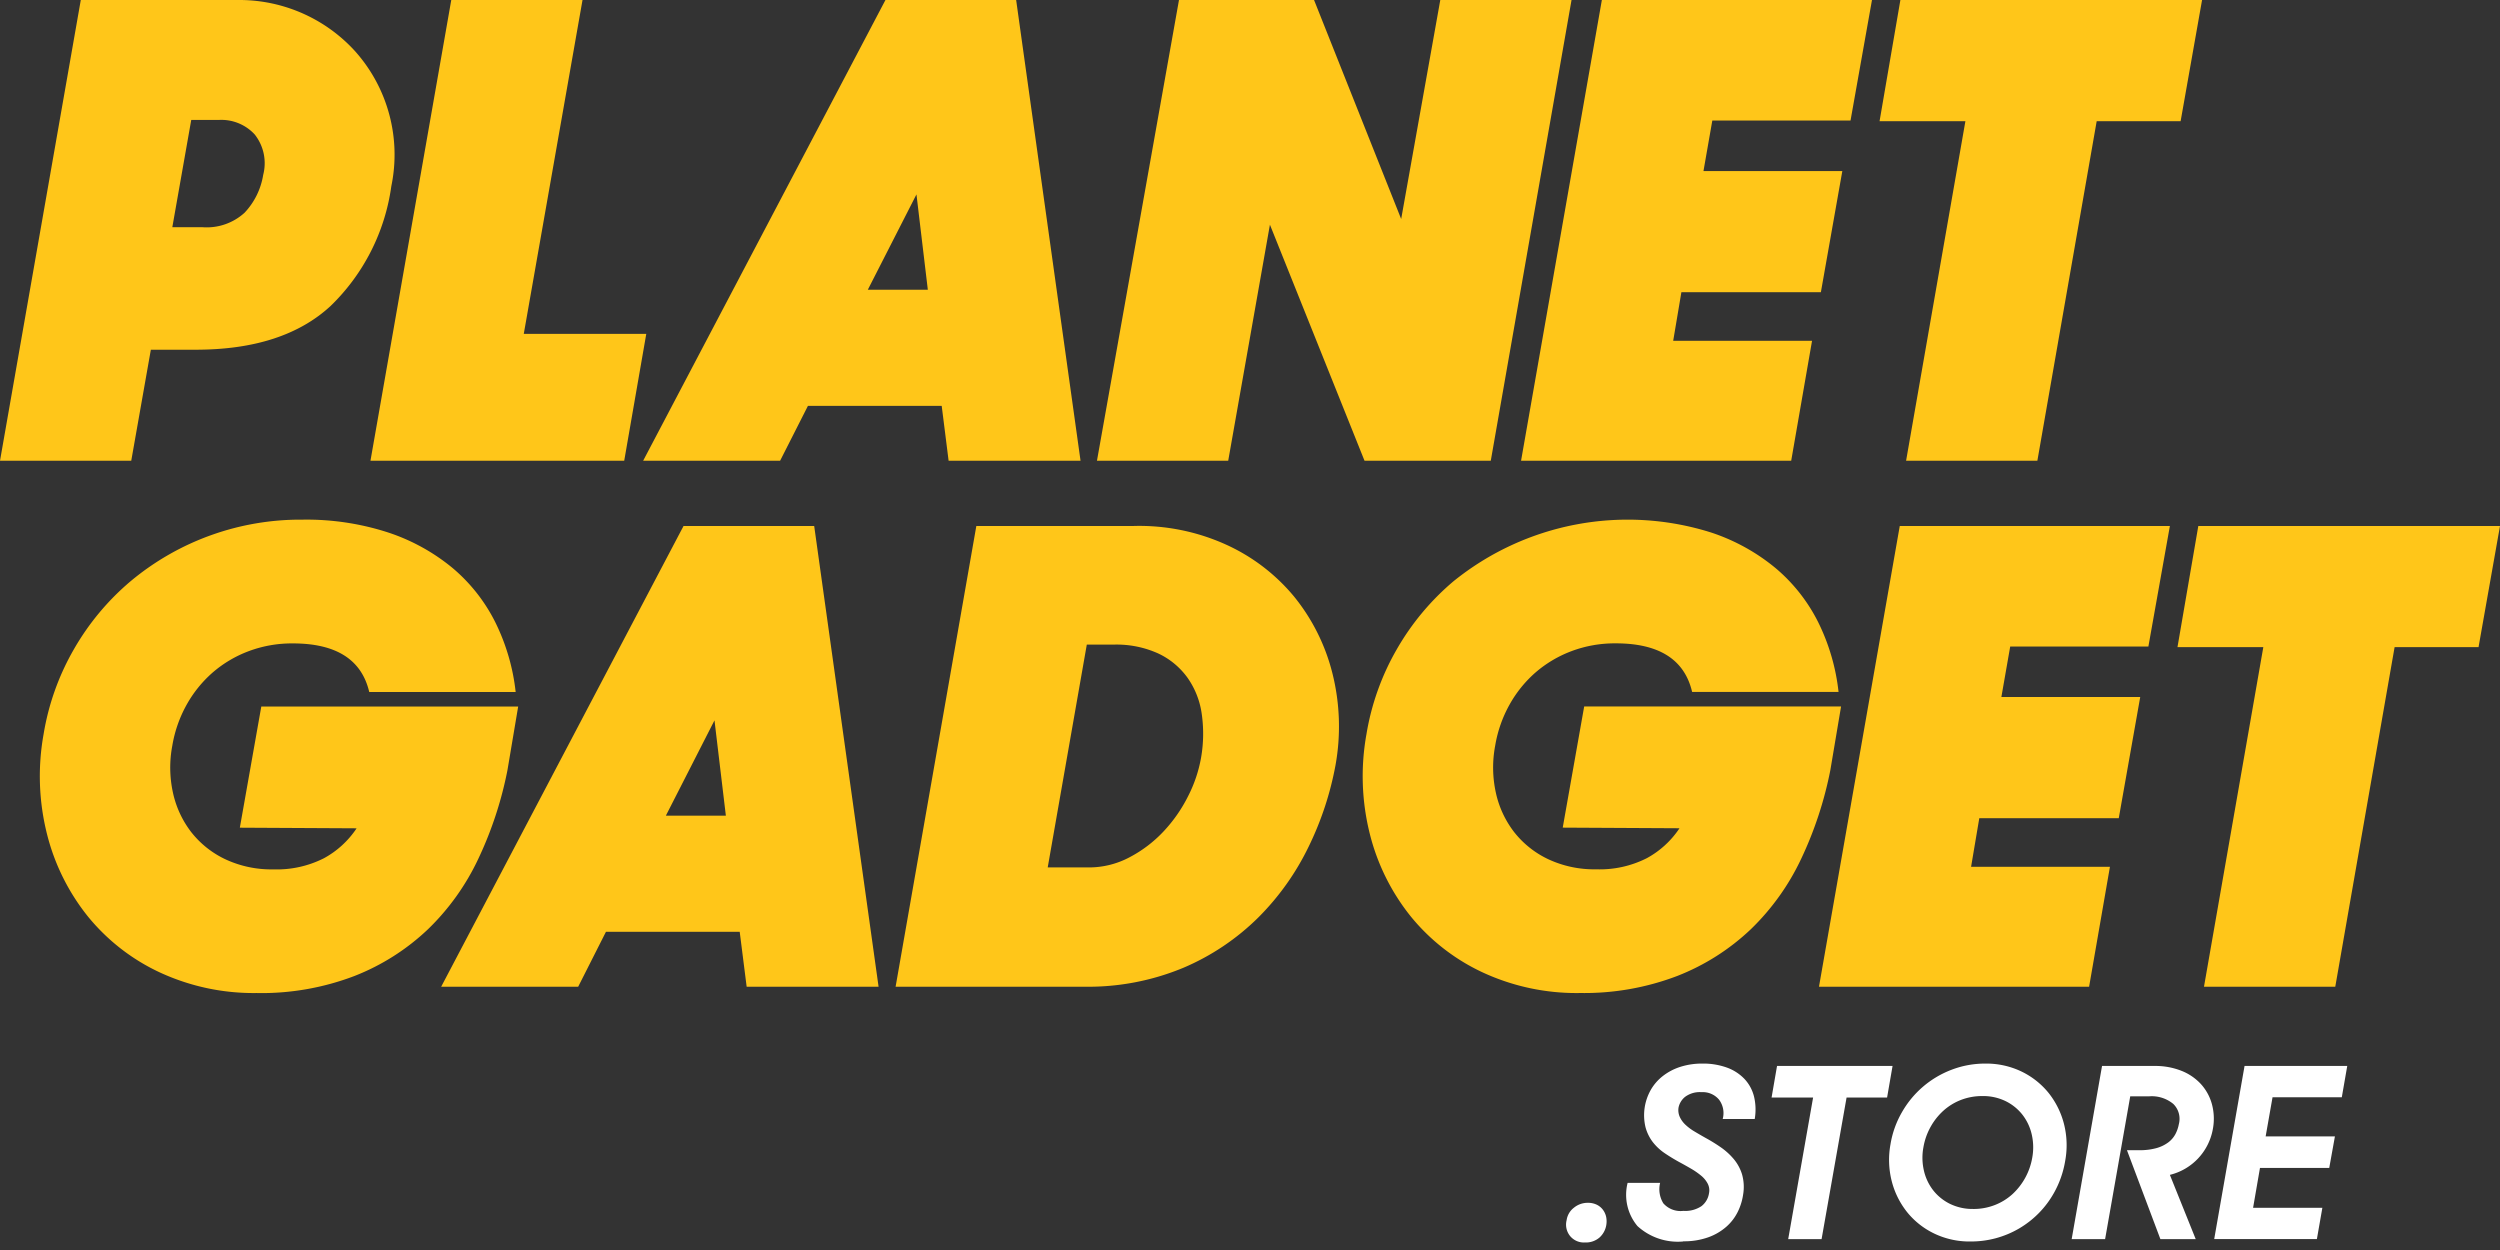 <svg xmlns="http://www.w3.org/2000/svg" xmlns:xlink="http://www.w3.org/1999/xlink" width="200" height="100" viewBox="0 0 200 100">
  <rect x="0" y="0" width="200" height="100" fill="#333333" stroke="none"/>
  <defs>
    <clipPath id="clip-path">
      <rect id="Rectangle_2954" data-name="Rectangle 2954" width="200" height="99.394" fill="none"/>
    </clipPath>
  </defs>
  <g id="Logo_Under_Maintenance" data-name="Logo Under Maintenance" transform="translate(-33 -4497)">
    <rect id="Rectangle_2955" data-name="Rectangle 2955" width="200" height="100" transform="translate(33 4497)" fill="none"/>
    <g id="Group_5626" data-name="Group 5626" transform="translate(-492 28)">
      <g id="Group_5625" data-name="Group 5625" transform="translate(525 4469)">
        <g id="Group_5624" data-name="Group 5624" clip-path="url(#clip-path)">
          <path id="Path_3296" data-name="Path 3296" d="M6.463,0H19.237a12.525,12.525,0,0,1,9.14,4.064A12.419,12.419,0,0,1,31.305,14.9a16.459,16.459,0,0,1-4.847,9.568q-3.788,3.51-10.805,3.509H12.068L10.5,36.86H0ZM15.3,9.594l-1.515,8.584h2.424a4.492,4.492,0,0,0,3.358-1.161,5.732,5.732,0,0,0,1.489-3.03,3.7,3.7,0,0,0-.681-3.231,3.624,3.624,0,0,0-2.853-1.161Z" transform="translate(0 0)" fill="#ffc619"/>
          <path id="Path_3297" data-name="Path 3297" d="M42.015,0h10.5l-4.7,26.711h9.8L55.85,36.86h-20.3Z" transform="translate(-5.913 0)" fill="#ffc619"/>
          <path id="Path_3298" data-name="Path 3298" d="M81.1,0H91.556L96.707,36.86H86.153L85.6,32.467h-10.7L72.672,36.86H61.715ZM79.69,23.177h4.8l-.909-7.625Z" transform="translate(-10.264 0)" fill="#ffc619"/>
          <path id="Path_3299" data-name="Path 3299" d="M111.825,0H122.63L129.6,17.521,132.729,0h10.5L136.768,36.86h-10.1L119.1,17.976,115.763,36.86h-10.5Z" transform="translate(-17.506 0)" fill="#ffc619"/>
          <path id="Path_3300" data-name="Path 3300" d="M152.423,0h21.61l-1.717,9.644H161.259l-.707,4.039H171.66l-1.716,9.695H158.785l-.656,3.888h11.108L167.57,36.86H145.959Z" transform="translate(-24.274 0)" fill="#ffc619"/>
          <path id="Path_3301" data-name="Path 3301" d="M182.482,36.86l4.745-27.165H180.36L182.026,0h24.135l-1.716,9.694H197.73L192.984,36.86Z" transform="translate(-29.995 0)" fill="#ffc619"/>
          <path id="Path_3302" data-name="Path 3302" d="M21.187,87.735a17.844,17.844,0,0,1-7.751-1.641A16.286,16.286,0,0,1,7.68,81.625,17.2,17.2,0,0,1,4.4,75.036a18.975,18.975,0,0,1-.278-8A20.141,20.141,0,0,1,6.544,60.24a20.4,20.4,0,0,1,4.544-5.452,21.194,21.194,0,0,1,13.734-4.923A21.14,21.14,0,0,1,31.714,50.9a15.882,15.882,0,0,1,5.151,2.853A13.625,13.625,0,0,1,40.273,58.1a16.667,16.667,0,0,1,1.616,5.554H30.175q-.909-3.887-6.11-3.888a9.844,9.844,0,0,0-3.56.631,9.5,9.5,0,0,0-2.878,1.717,9.666,9.666,0,0,0-2.07,2.575,10.118,10.118,0,0,0-1.136,3.256,9.384,9.384,0,0,0,.051,3.762,7.9,7.9,0,0,0,1.464,3.156,7.57,7.57,0,0,0,2.727,2.171,8.679,8.679,0,0,0,3.837.809,8.338,8.338,0,0,0,4.039-.885,7.339,7.339,0,0,0,2.625-2.4l-9.341-.05,1.717-9.694H42.09l-.859,5.1a30.067,30.067,0,0,1-2.323,7.069,19.209,19.209,0,0,1-4.039,5.655,18.106,18.106,0,0,1-5.883,3.737,20.878,20.878,0,0,1-7.8,1.363" transform="translate(-0.636 -8.293)" fill="#ffc619"/>
          <path id="Path_3303" data-name="Path 3303" d="M61.724,50.472H72.176l5.151,36.859H66.773l-.555-4.394h-10.7l-2.222,4.394H42.335ZM60.31,73.648h4.8L64.2,66.023Z" transform="translate(-7.041 -8.394)" fill="#ffc619"/>
          <path id="Path_3304" data-name="Path 3304" d="M92.4,50.472h12.573a16.822,16.822,0,0,1,7.4,1.489,15.226,15.226,0,0,1,5.453,4.166,15.839,15.839,0,0,1,3.055,6.11,17.456,17.456,0,0,1,.253,7.371,25.284,25.284,0,0,1-2.147,6.514,20.789,20.789,0,0,1-4.039,5.68,19.164,19.164,0,0,1-5.983,4.014,19.838,19.838,0,0,1-7.978,1.515H85.941Zm8.837,9.492L98.11,77.788h3.283a6.91,6.91,0,0,0,3.256-.808,10.242,10.242,0,0,0,2.726-2.07,11.841,11.841,0,0,0,1.969-2.828A10.939,10.939,0,0,0,110.38,69a11.188,11.188,0,0,0,.05-3.509,6.6,6.6,0,0,0-1.136-2.878,6.057,6.057,0,0,0-2.348-1.944,8.077,8.077,0,0,0-3.535-.707Z" transform="translate(-14.293 -8.394)" fill="#ffc619"/>
          <path id="Path_3305" data-name="Path 3305" d="M148.13,87.735a17.844,17.844,0,0,1-7.751-1.641,16.286,16.286,0,0,1-5.756-4.469,17.217,17.217,0,0,1-3.282-6.589,18.975,18.975,0,0,1-.278-8,20.141,20.141,0,0,1,2.424-6.793,20.4,20.4,0,0,1,4.544-5.452A22.163,22.163,0,0,1,158.657,50.9a15.882,15.882,0,0,1,5.151,2.853,13.625,13.625,0,0,1,3.408,4.342,16.668,16.668,0,0,1,1.616,5.554H157.118q-.909-3.887-6.11-3.888a9.844,9.844,0,0,0-3.56.631,9.513,9.513,0,0,0-2.879,1.717,9.679,9.679,0,0,0-2.069,2.575,10.117,10.117,0,0,0-1.136,3.256,9.384,9.384,0,0,0,.051,3.762,7.9,7.9,0,0,0,1.464,3.156,7.57,7.57,0,0,0,2.727,2.171,8.679,8.679,0,0,0,3.837.809,8.338,8.338,0,0,0,4.039-.885,7.339,7.339,0,0,0,2.625-2.4l-9.341-.05,1.717-9.694h20.551l-.859,5.1a30.1,30.1,0,0,1-2.323,7.069,19.209,19.209,0,0,1-4.039,5.655,18.106,18.106,0,0,1-5.883,3.737,20.878,20.878,0,0,1-7.8,1.363" transform="translate(-21.748 -8.293)" fill="#ffc619"/>
          <path id="Path_3306" data-name="Path 3306" d="M181.01,50.472h21.61L200.9,60.116H189.846l-.707,4.039h11.108l-1.717,9.695H187.372l-.656,3.887h11.108l-1.667,9.594h-21.61Z" transform="translate(-29.029 -8.394)" fill="#ffc619"/>
          <path id="Path_3307" data-name="Path 3307" d="M211.069,87.331l4.746-27.165h-6.867l1.667-9.694H234.75l-1.717,9.694h-6.715l-4.746,27.165Z" transform="translate(-34.75 -8.394)" fill="#ffc619"/>
          <path id="Path_3308" data-name="Path 3308" d="M152.015,115.421a1.611,1.611,0,0,1,.721.152,1.364,1.364,0,0,1,.494.408,1.467,1.467,0,0,1,.257.57,1.774,1.774,0,0,1,.009.654,1.712,1.712,0,0,1-.55,1,1.67,1.67,0,0,1-1.157.389,1.426,1.426,0,0,1-1.2-.531,1.444,1.444,0,0,1-.265-1.253,1.519,1.519,0,0,1,.588-1,1.727,1.727,0,0,1,1.1-.389" transform="translate(-24.994 -19.196)" fill="#fff"/>
          <path id="Path_3309" data-name="Path 3309" d="M160.607,116.292a4.781,4.781,0,0,1-3.652-1.233,3.9,3.9,0,0,1-.788-3.454h2.6a2.145,2.145,0,0,0,.257,1.632,1.833,1.833,0,0,0,1.6.606,2.326,2.326,0,0,0,1.453-.379,1.6,1.6,0,0,0,.6-1.024,1.155,1.155,0,0,0-.1-.769,2.069,2.069,0,0,0-.529-.645,5.881,5.881,0,0,0-.807-.56q-.455-.265-.949-.531-.588-.323-1.148-.7a4.166,4.166,0,0,1-.959-.891,3.423,3.423,0,0,1-.588-1.2,4.117,4.117,0,0,1,.418-2.969,3.8,3.8,0,0,1,.958-1.11,4.509,4.509,0,0,1,1.4-.74,5.65,5.65,0,0,1,1.774-.265,5.565,5.565,0,0,1,1.973.323,3.664,3.664,0,0,1,1.4.91,3.183,3.183,0,0,1,.759,1.4,4.472,4.472,0,0,1,.057,1.8h-2.562a1.791,1.791,0,0,0-.293-1.547,1.693,1.693,0,0,0-1.4-.6,1.983,1.983,0,0,0-1.309.37,1.48,1.48,0,0,0-.531.863,1.324,1.324,0,0,0,.1.75,2.013,2.013,0,0,0,.445.616,4.013,4.013,0,0,0,.722.541q.426.255.9.522a13.082,13.082,0,0,1,1.214.749,5.28,5.28,0,0,1,1.035.94,3.516,3.516,0,0,1,.664,1.223,3.666,3.666,0,0,1,.086,1.623,4.607,4.607,0,0,1-.418,1.357,3.869,3.869,0,0,1-.91,1.2,4.475,4.475,0,0,1-1.452.854,5.764,5.764,0,0,1-2.021.323" transform="translate(-25.958 -16.973)" fill="#fff"/>
          <path id="Path_3310" data-name="Path 3310" d="M171.329,116.14l1.993-11.329H170l.436-2.524h9.242l-.437,2.524H176L174,116.14Z" transform="translate(-28.273 -17.011)" fill="#fff"/>
          <path id="Path_3311" data-name="Path 3311" d="M187.778,116.292a6.486,6.486,0,0,1-2.894-.636,6.262,6.262,0,0,1-2.164-1.707,6.574,6.574,0,0,1-1.233-2.477,6.917,6.917,0,0,1-.1-2.96,7.557,7.557,0,0,1,.91-2.552,7.715,7.715,0,0,1,3.975-3.406,7.451,7.451,0,0,1,2.7-.494,6.5,6.5,0,0,1,2.895.635,6.307,6.307,0,0,1,2.163,1.707,6.592,6.592,0,0,1,1.233,2.477,6.917,6.917,0,0,1,.1,2.96,7.821,7.821,0,0,1-.891,2.552,7.587,7.587,0,0,1-6.7,3.9m.227-2.6a4.667,4.667,0,0,0,1.727-.313,4.542,4.542,0,0,0,1.406-.863,5.154,5.154,0,0,0,1.594-2.923,4.587,4.587,0,0,0-.039-1.858,4.03,4.03,0,0,0-.74-1.577,3.877,3.877,0,0,0-1.346-1.091,4.1,4.1,0,0,0-1.859-.408,4.679,4.679,0,0,0-1.728.313,4.555,4.555,0,0,0-1.4.863,5.015,5.015,0,0,0-1.025,1.3,5.091,5.091,0,0,0-.569,1.622,4.561,4.561,0,0,0,.038,1.859,4.031,4.031,0,0,0,.739,1.575,3.876,3.876,0,0,0,1.348,1.092,4.106,4.106,0,0,0,1.859.408" transform="translate(-30.147 -16.973)" fill="#fff"/>
          <path id="Path_3312" data-name="Path 3312" d="M201.224,102.288h4.193a5.65,5.65,0,0,1,2.163.389,4.214,4.214,0,0,1,1.566,1.072,3.924,3.924,0,0,1,.873,1.613,4.471,4.471,0,0,1,.067,1.992A4.6,4.6,0,0,1,206.651,111l2.068,5.143h-2.826l-2.676-7.116h.968a4.96,4.96,0,0,0,1.4-.17,2.887,2.887,0,0,0,.94-.456,2.021,2.021,0,0,0,.57-.664,2.808,2.808,0,0,0,.275-.8,1.664,1.664,0,0,0-.446-1.612,2.7,2.7,0,0,0-1.927-.608h-1.517L201.47,116.14h-2.675Z" transform="translate(-33.061 -17.011)" fill="#fff"/>
          <path id="Path_3313" data-name="Path 3313" d="M214.9,102.287h8.216l-.436,2.505h-5.541l-.551,3.131h5.542l-.455,2.524h-5.541l-.551,3.187h5.542l-.438,2.505h-8.215Z" transform="translate(-35.336 -17.011)" fill="#fff"/>
        </g>
      </g>
    </g>
  </g>
</svg>
